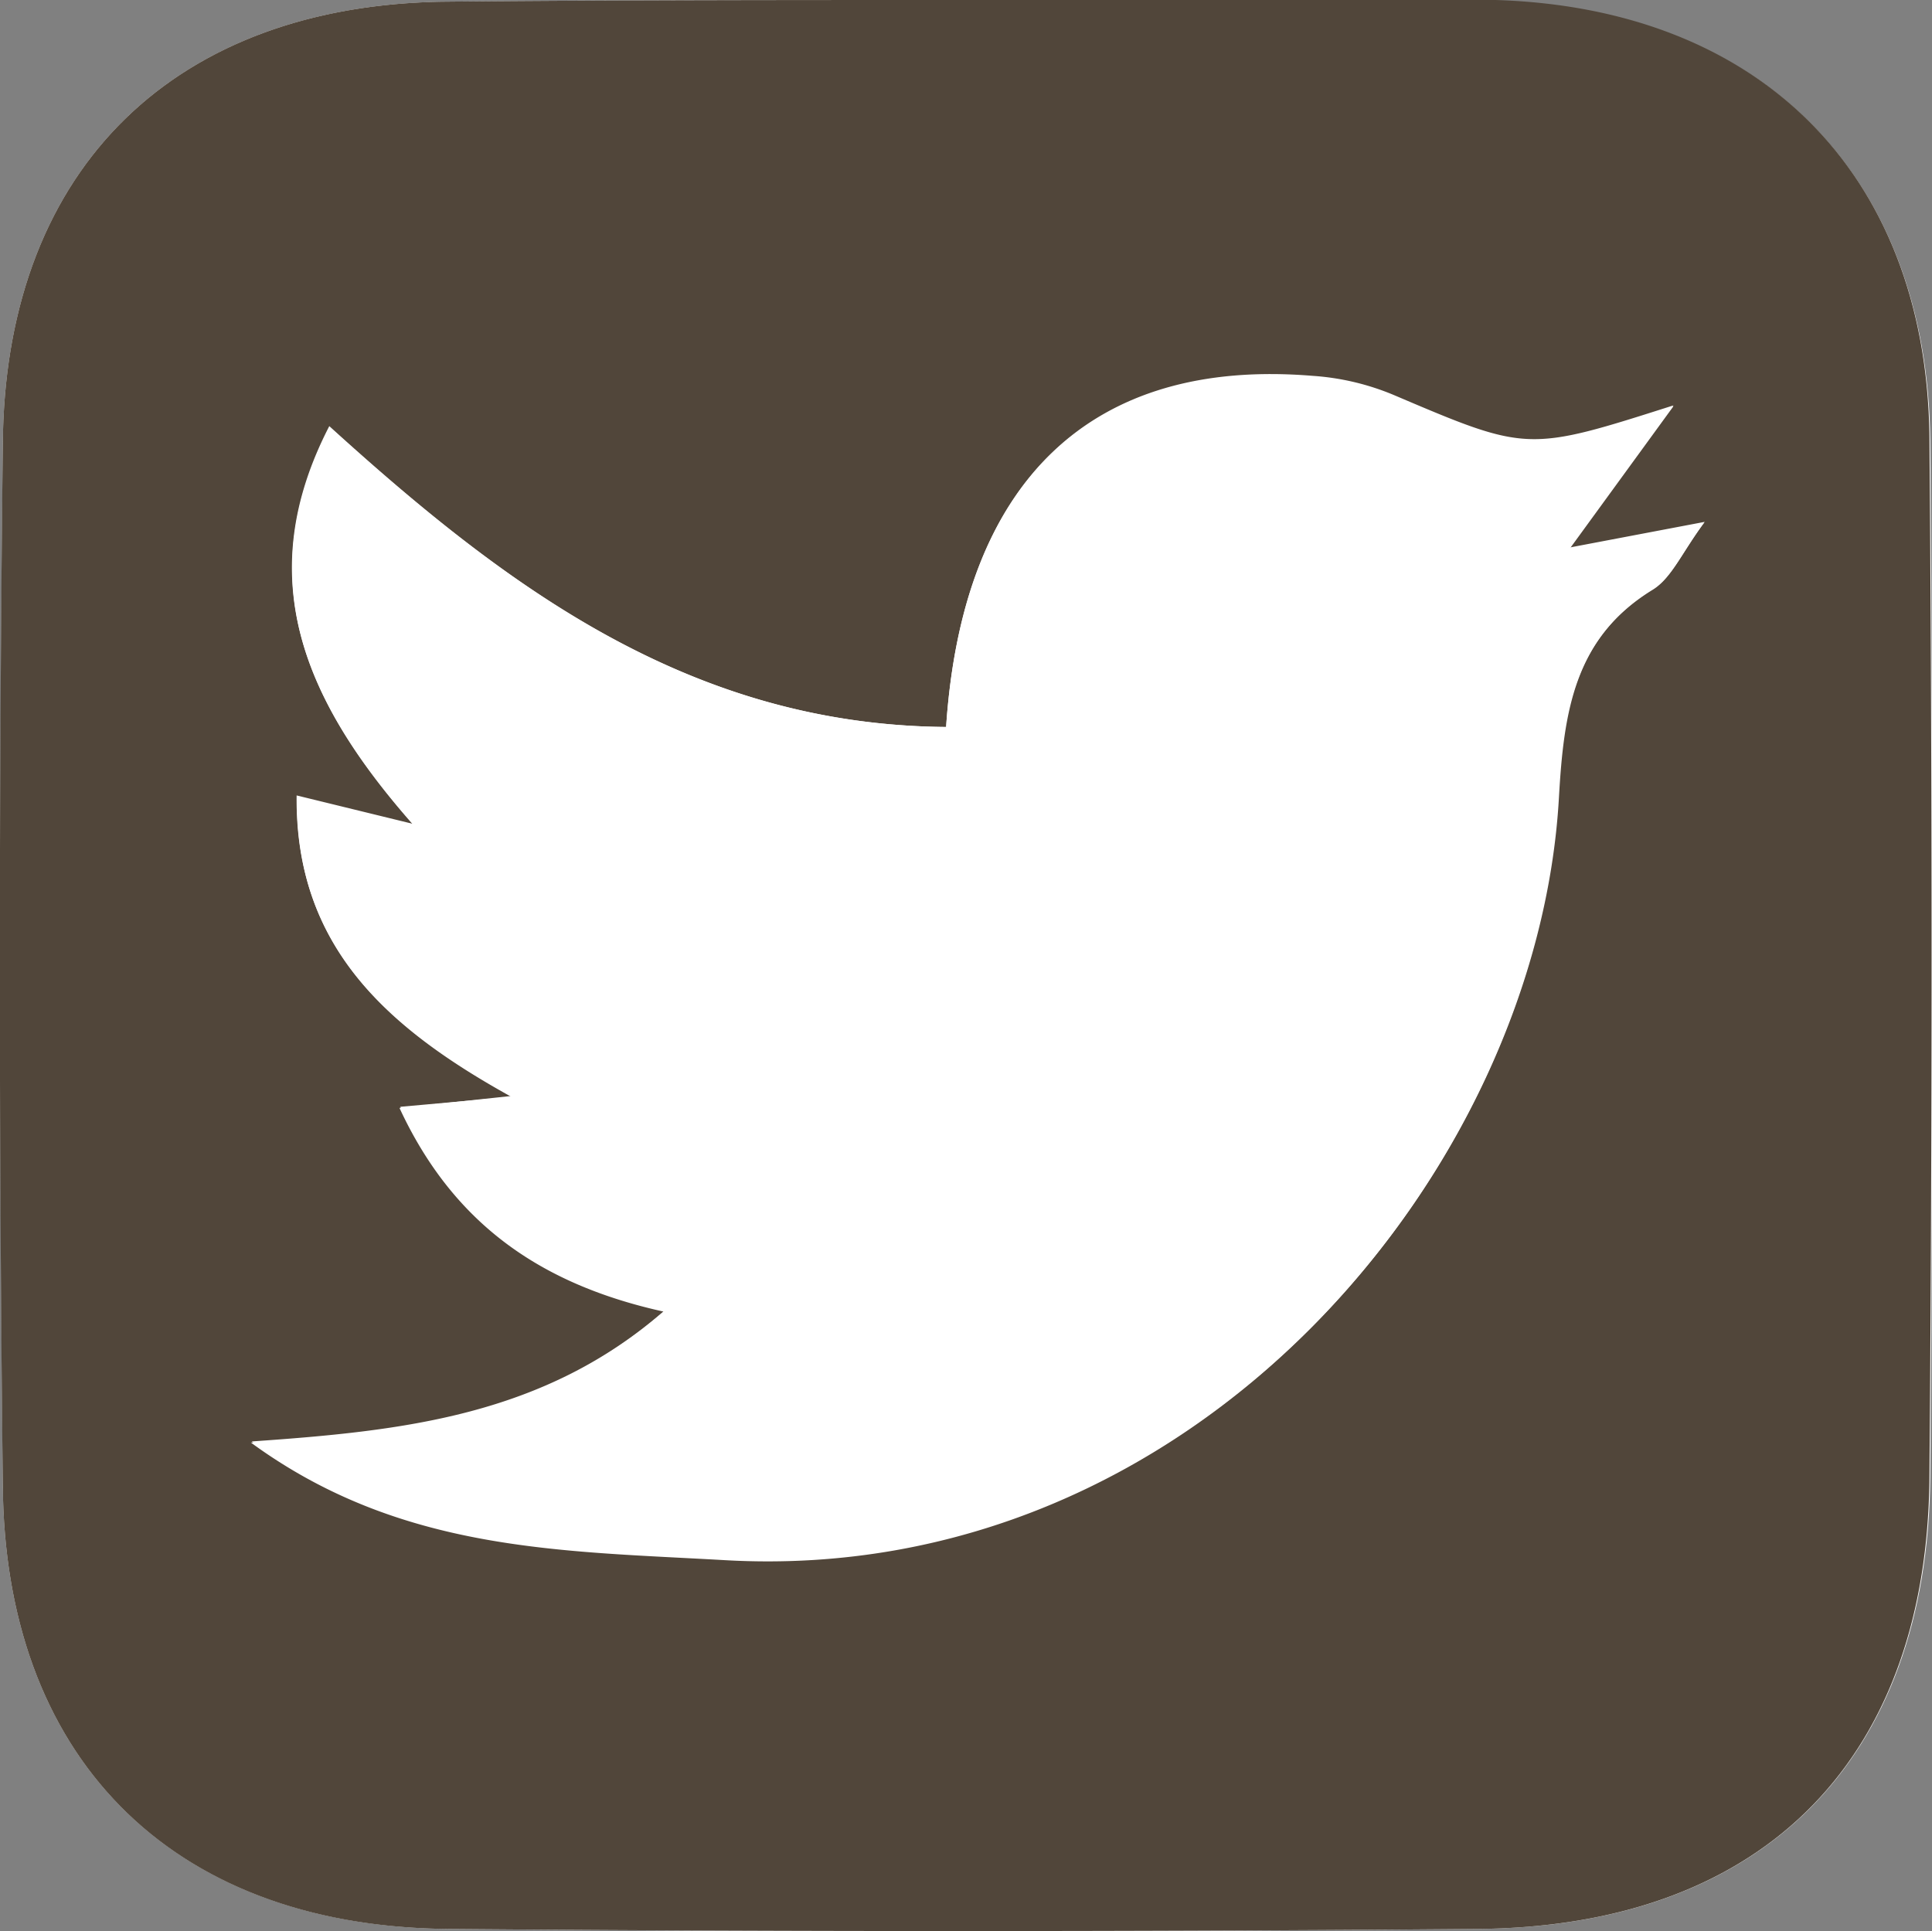 <svg xmlns="http://www.w3.org/2000/svg" viewBox="0 0 68 67.98"><rect x="0" y="0" width="68" height="67.98" fill="#808080" stroke="none"/><defs><style>.cls-1{fill:#fff;}.cls-2{fill:#51463a;}</style></defs><g id="Layer_2" data-name="Layer 2"><g id="Header"><g id="_8x3Dmq.tif" data-name="8x3Dmq.tif"><path class="cls-1" d="M33.94,0C27.81,0,21.67,0,15.54.06,6.06.23.2,6,.1,15.55Q-.09,34,.1,52.36C.2,62,6.16,67.82,15.8,67.9q18.11.16,36.22,0C62,67.82,67.85,62,67.94,52q.15-18.26,0-36.51C67.83,6.18,62,.29,52.64.07,46.41-.07,40.18,0,33.94,0Z"/><path class="cls-2" d="M33.94,0c6.24,0,12.47-.11,18.7,0C62,.29,67.83,6.18,67.91,15.44q.15,18.26,0,36.51C67.85,62,62,67.82,52,67.9q-18.1.15-36.22,0C6.16,67.82.2,62,.1,52.36Q-.11,34,.1,15.55C.2,6,6.06.23,15.54.06,21.67,0,27.81,0,33.94,0ZM33.3,25.59c-9-.07-15.49-4.94-21.71-10.59-2.74,5.31-.93,9.61,2.94,14l-4.09-1c-.06,5.24,3.1,8.12,7.55,10.58L14.06,39c1.9,4.1,5,6.22,9.3,7.17-4.25,3.71-9.2,4.24-14.53,4.61,5.28,3.86,10.92,3.81,16.7,4.14,16.53.93,28.58-13.7,29.31-26.82.17-2.95.52-5.62,3.33-7.34.65-.4,1-1.27,1.8-2.35l-4.71.89,3.64-5c-5.14,1.67-5.13,1.65-9.83-.36a8.92,8.92,0,0,0-2.87-.68C38.43,12.63,33.88,16.89,33.3,25.59Z"/><path class="cls-1" d="M33.3,25.59c.58-8.7,5.13-13,12.9-12.36a8.92,8.92,0,0,1,2.87.68c4.7,2,4.69,2,9.83.36l-3.64,5L60,18.37c-.8,1.08-1.15,1.95-1.8,2.35-2.81,1.72-3.16,4.39-3.33,7.34-.73,13.12-12.78,27.75-29.31,26.82-5.78-.33-11.42-.28-16.7-4.14,5.33-.37,10.28-.9,14.53-4.61-4.32-1-7.4-3.07-9.3-7.17L18,38.61c-4.45-2.46-7.61-5.34-7.55-10.58l4.09,1c-3.87-4.39-5.68-8.69-2.94-14C17.81,20.65,24.29,25.52,33.3,25.59Z"/></g></g></g></svg>